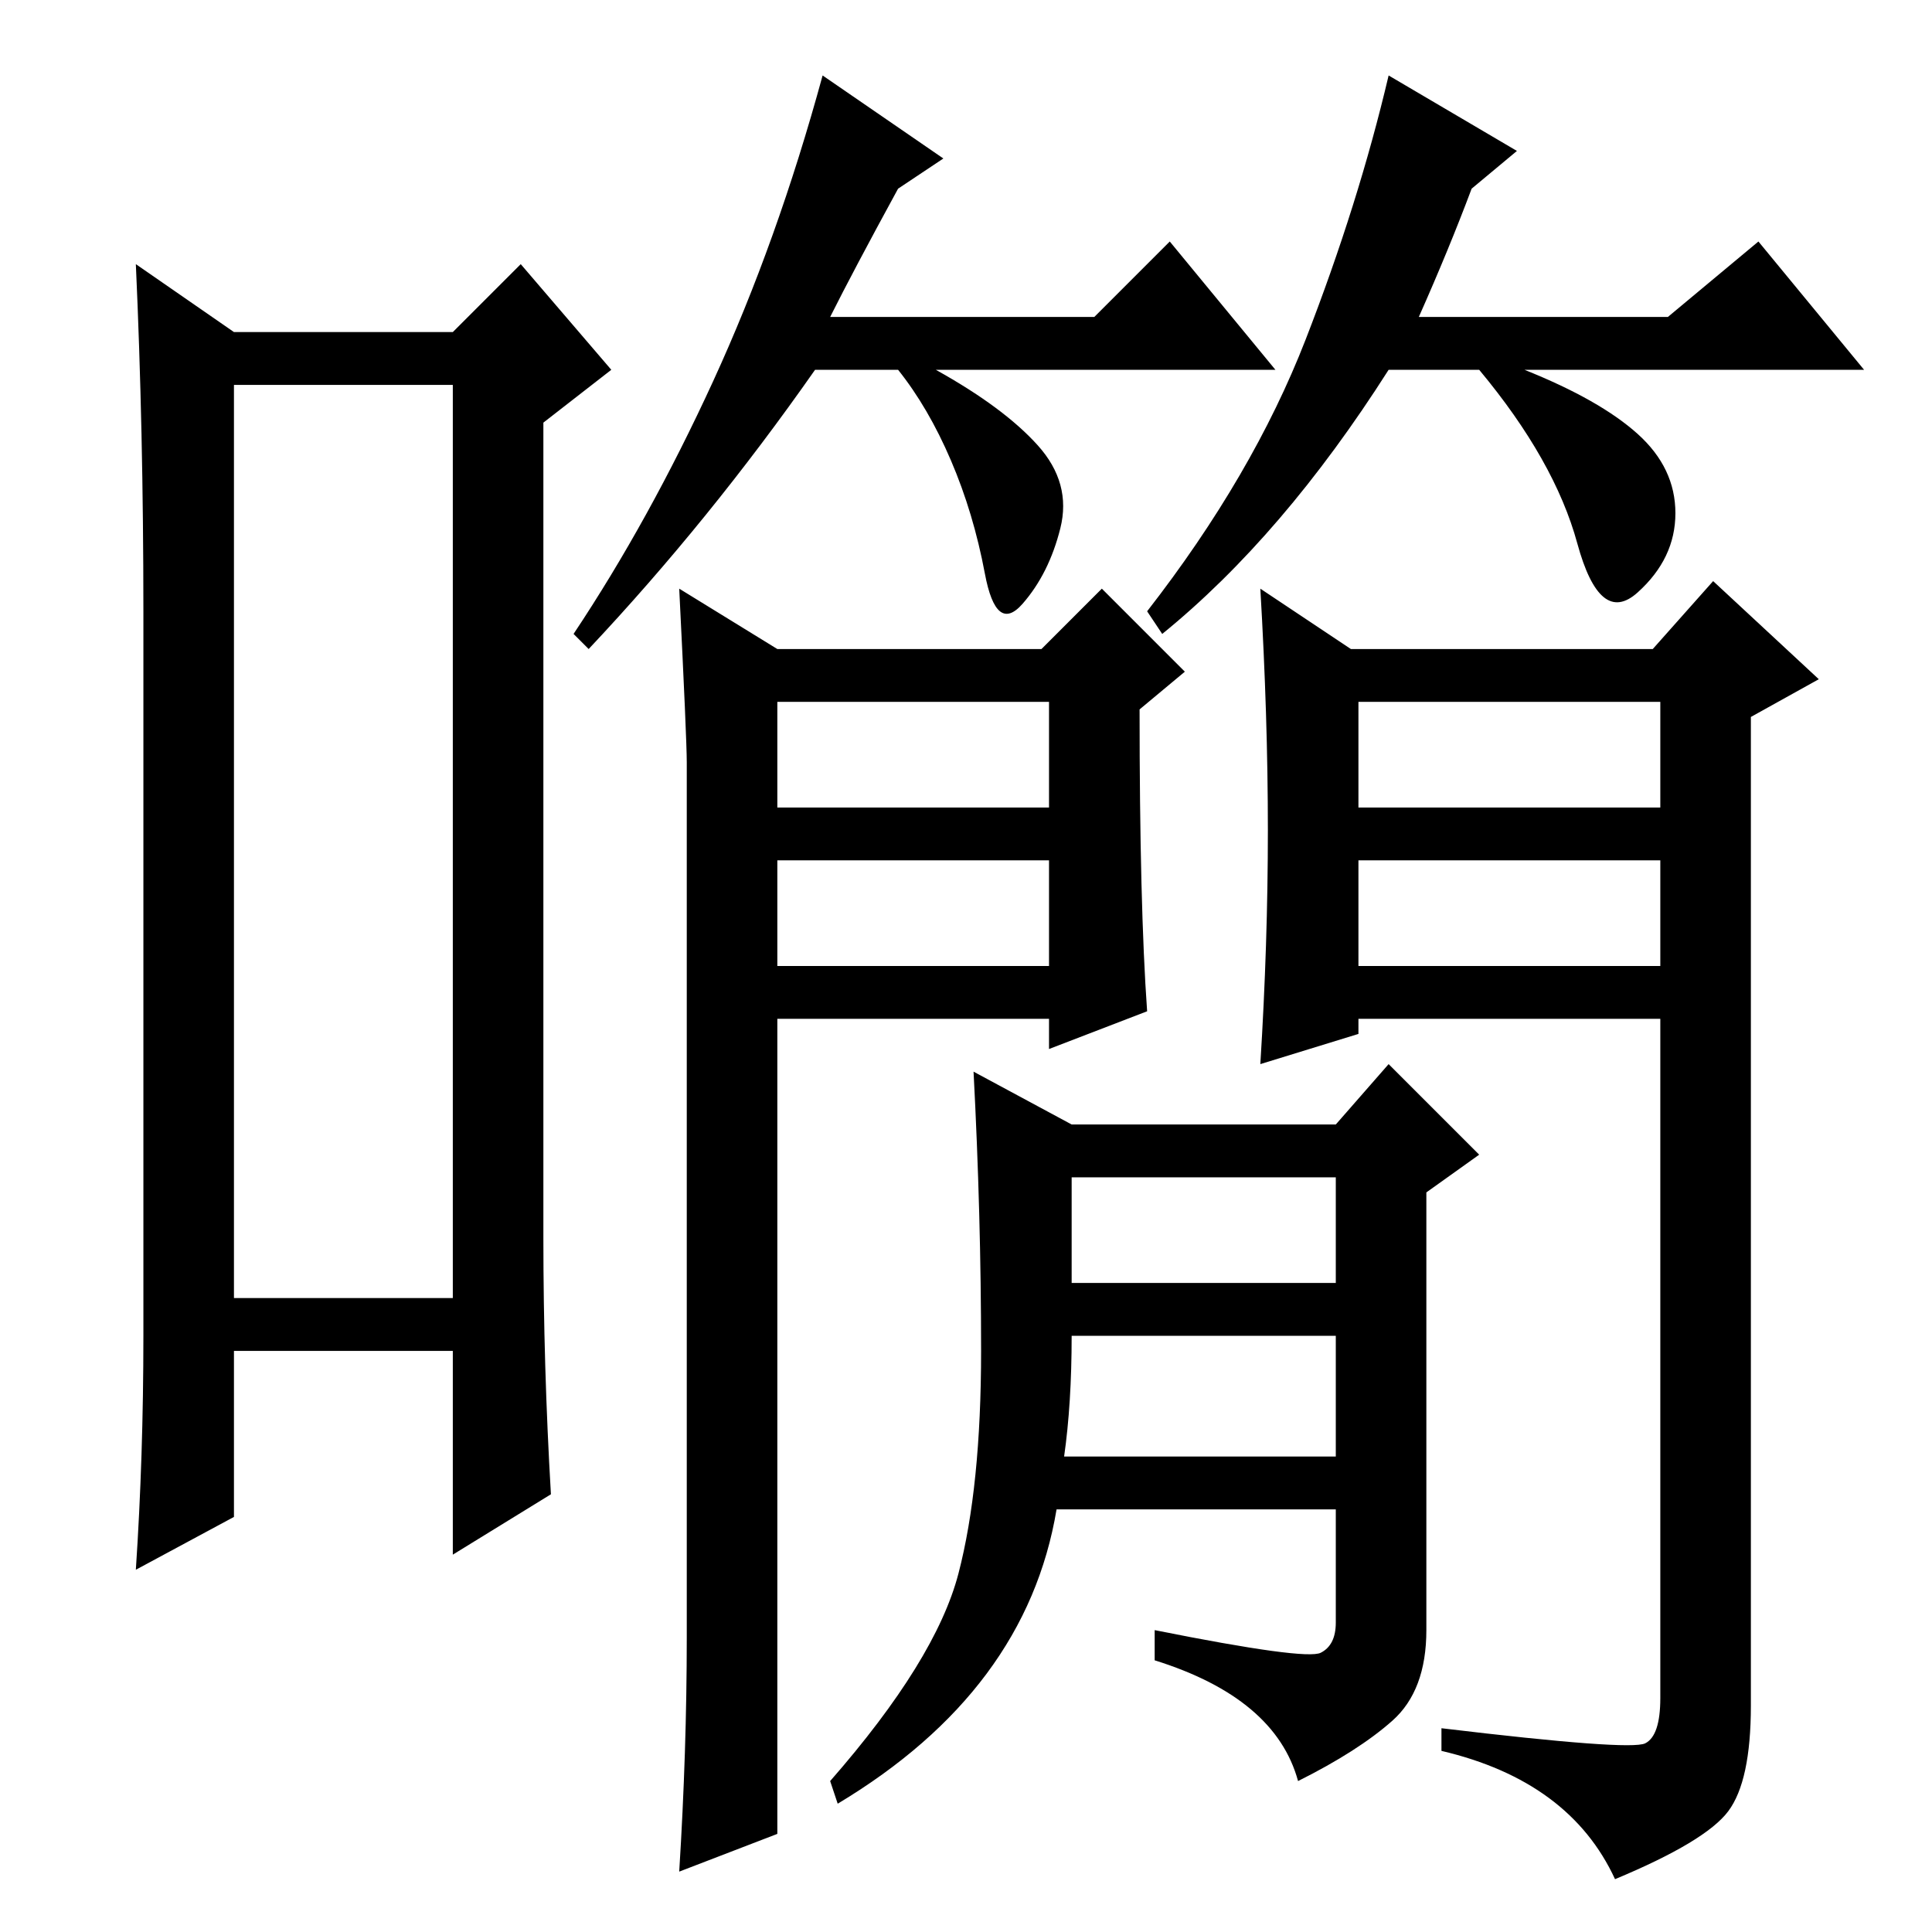 <?xml version="1.0" standalone="no"?>
<!DOCTYPE svg PUBLIC "-//W3C//DTD SVG 1.1//EN" "http://www.w3.org/Graphics/SVG/1.1/DTD/svg11.dtd" >
<svg xmlns="http://www.w3.org/2000/svg" xmlns:xlink="http://www.w3.org/1999/xlink" version="1.1" viewBox="0 -36 256 256">
  <g transform="matrix(1 0 0 -1 0 220)">
   <path fill="currentColor"
d="M31 205v-121h29v121h-29zM19 79v96q0 24 -1 46l13 -9h29l9 9l12 -14l-9 -7v-108q0 -17 1 -34l-13 -8v27h-29v-22l-13 -7q1 15 1 31zM103 149h36v14h-36v-14zM103 128h36v14h-36v-14zM91 39v116q0 3 -1 23l13 -8h35l8 8l11 -11l-6 -5q0 -26 1 -40l-13 -5v4h-36v-108
l-13 -5q1 16 1 31zM180 149h40v14h-40v-14zM180 128h40v14h-40v-14zM168 146q0 15 -1 32l12 -8h40l8 9l14 -13l-9 -5v-131q0 -10 -3 -14t-15 -9q-6 13 -23 17v3q25 -3 27 -2t2 6v90h-40v-2l-13 -4q1 16 1 31zM141 63h36v16h-35q0 -9 -1 -16zM127 47.5q3 11.5 3 29.5t-1 37
l13 -7h35l7 8l12 -12l-7 -5v-58q0 -8 -4.5 -12t-12.5 -8q-3 11 -19 16v4q20 -4 22 -3t2 4v15h-37q-4 -24 -29 -39l-1 3q14 16 17 27.5zM142 86h35v14h-35v-14zM110 214h35l10 10l14 -17h-45q9 -5 13.5 -10t3 -11t-5 -10t-5 4t-4.5 15t-7 12h-11q-14 -20 -30 -37l-2 2
q10 15 18.5 33.5t14.5 40.5l16 -11l-6 -4q-6 -11 -9 -17zM188 214h33l12 10l14 -17h-45q10 -4 15 -8.5t5 -10.5t-5 -10.5t-8 6.5t-13 23h-12q-14 -22 -30 -35l-2 3q14 18 21 36t11 35l17 -10l-6 -5q-3 -8 -7 -17z" />
  </g>

</svg>
